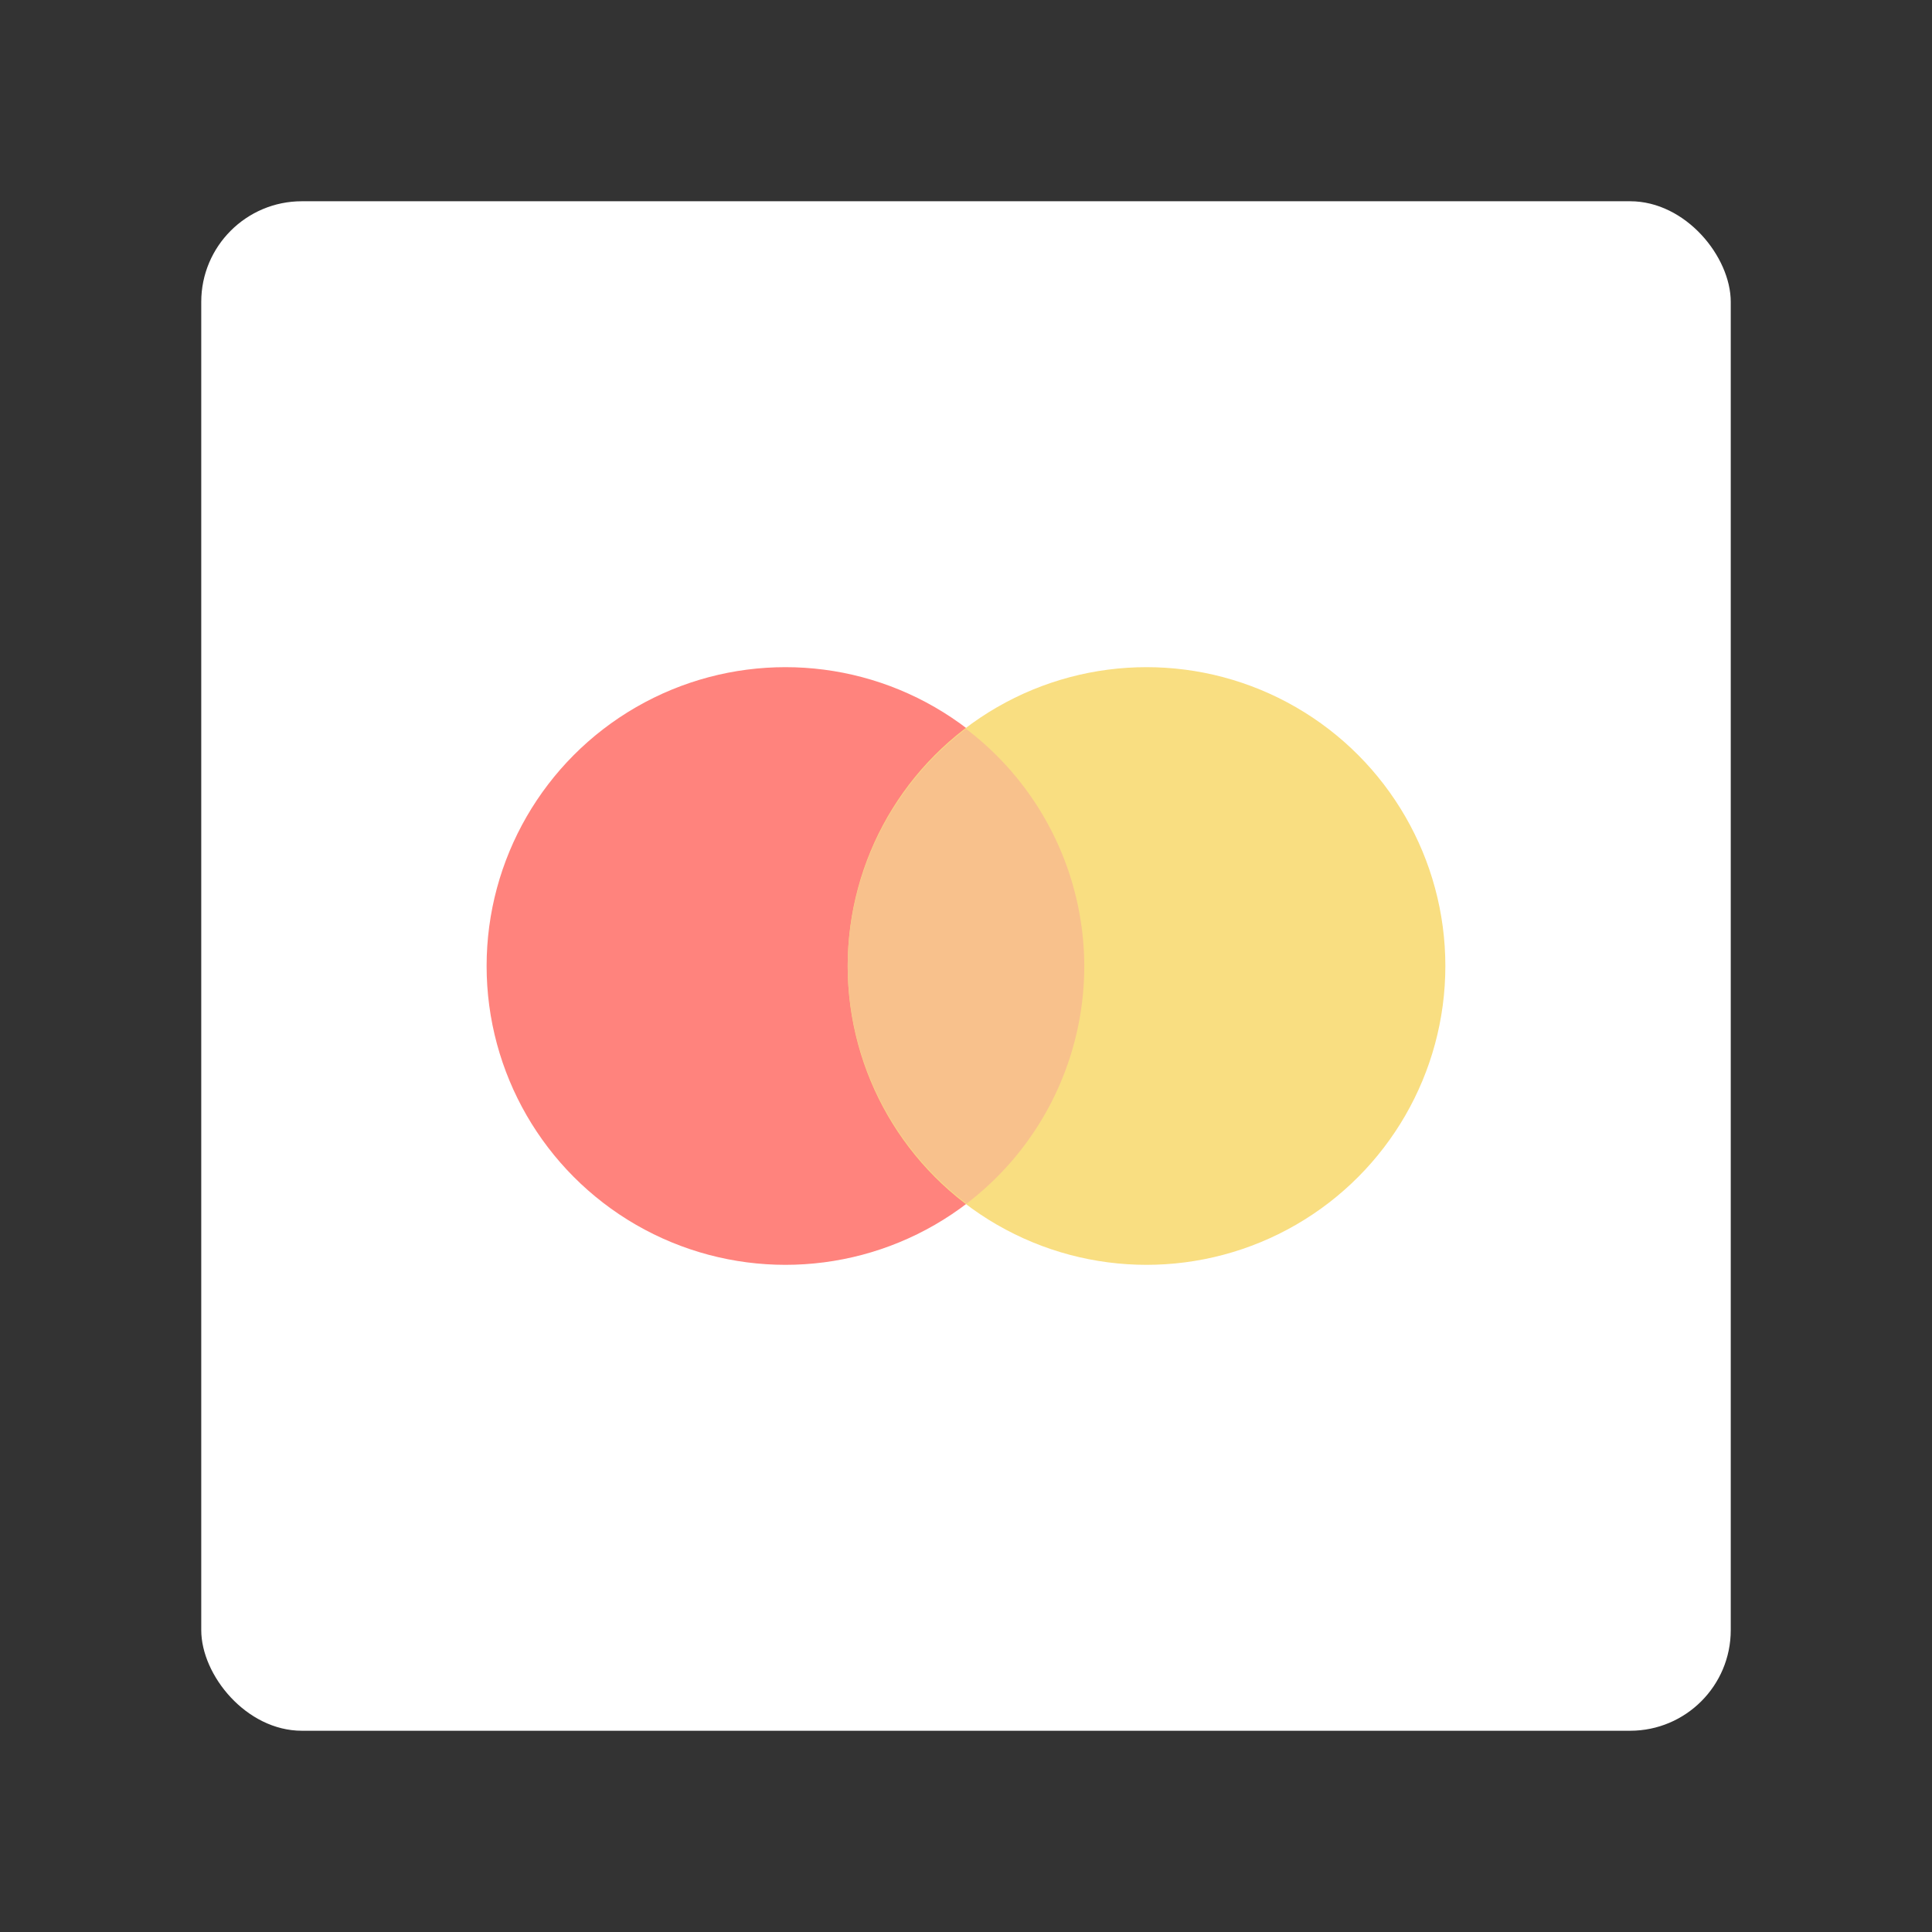 <?xml version="1.0" encoding="UTF-8"?>
<svg version="1.1" viewBox="0 0 192 192" xml:space="preserve" xmlns="http://www.w3.org/2000/svg">
	 <rect x="0" y="0" width="192" height="192" fill="#333333" stroke="none"/>
	 <rect class="a" x="20" y="20" width="152" height="152" rx="10" fill="#fff"/><circle cx="78.057" cy="96" r="29.698" fill="#ff837d" stroke-linecap="round" stroke-linejoin="round"/><circle cx="113.94" cy="96" r="29.698" fill="#f9de81" stroke-linecap="round" stroke-linejoin="round"/><path d="m96 72.429a29.698 29.698 0 0 0-11.756 23.57 29.698 29.698 0 0 0 11.812 23.615 29.698 29.698 0 0 0 11.699-23.615 29.698 29.698 0 0 0-11.756-23.57z" fill="#f8c18c" stroke-linecap="round" stroke-linejoin="round"/></svg>
